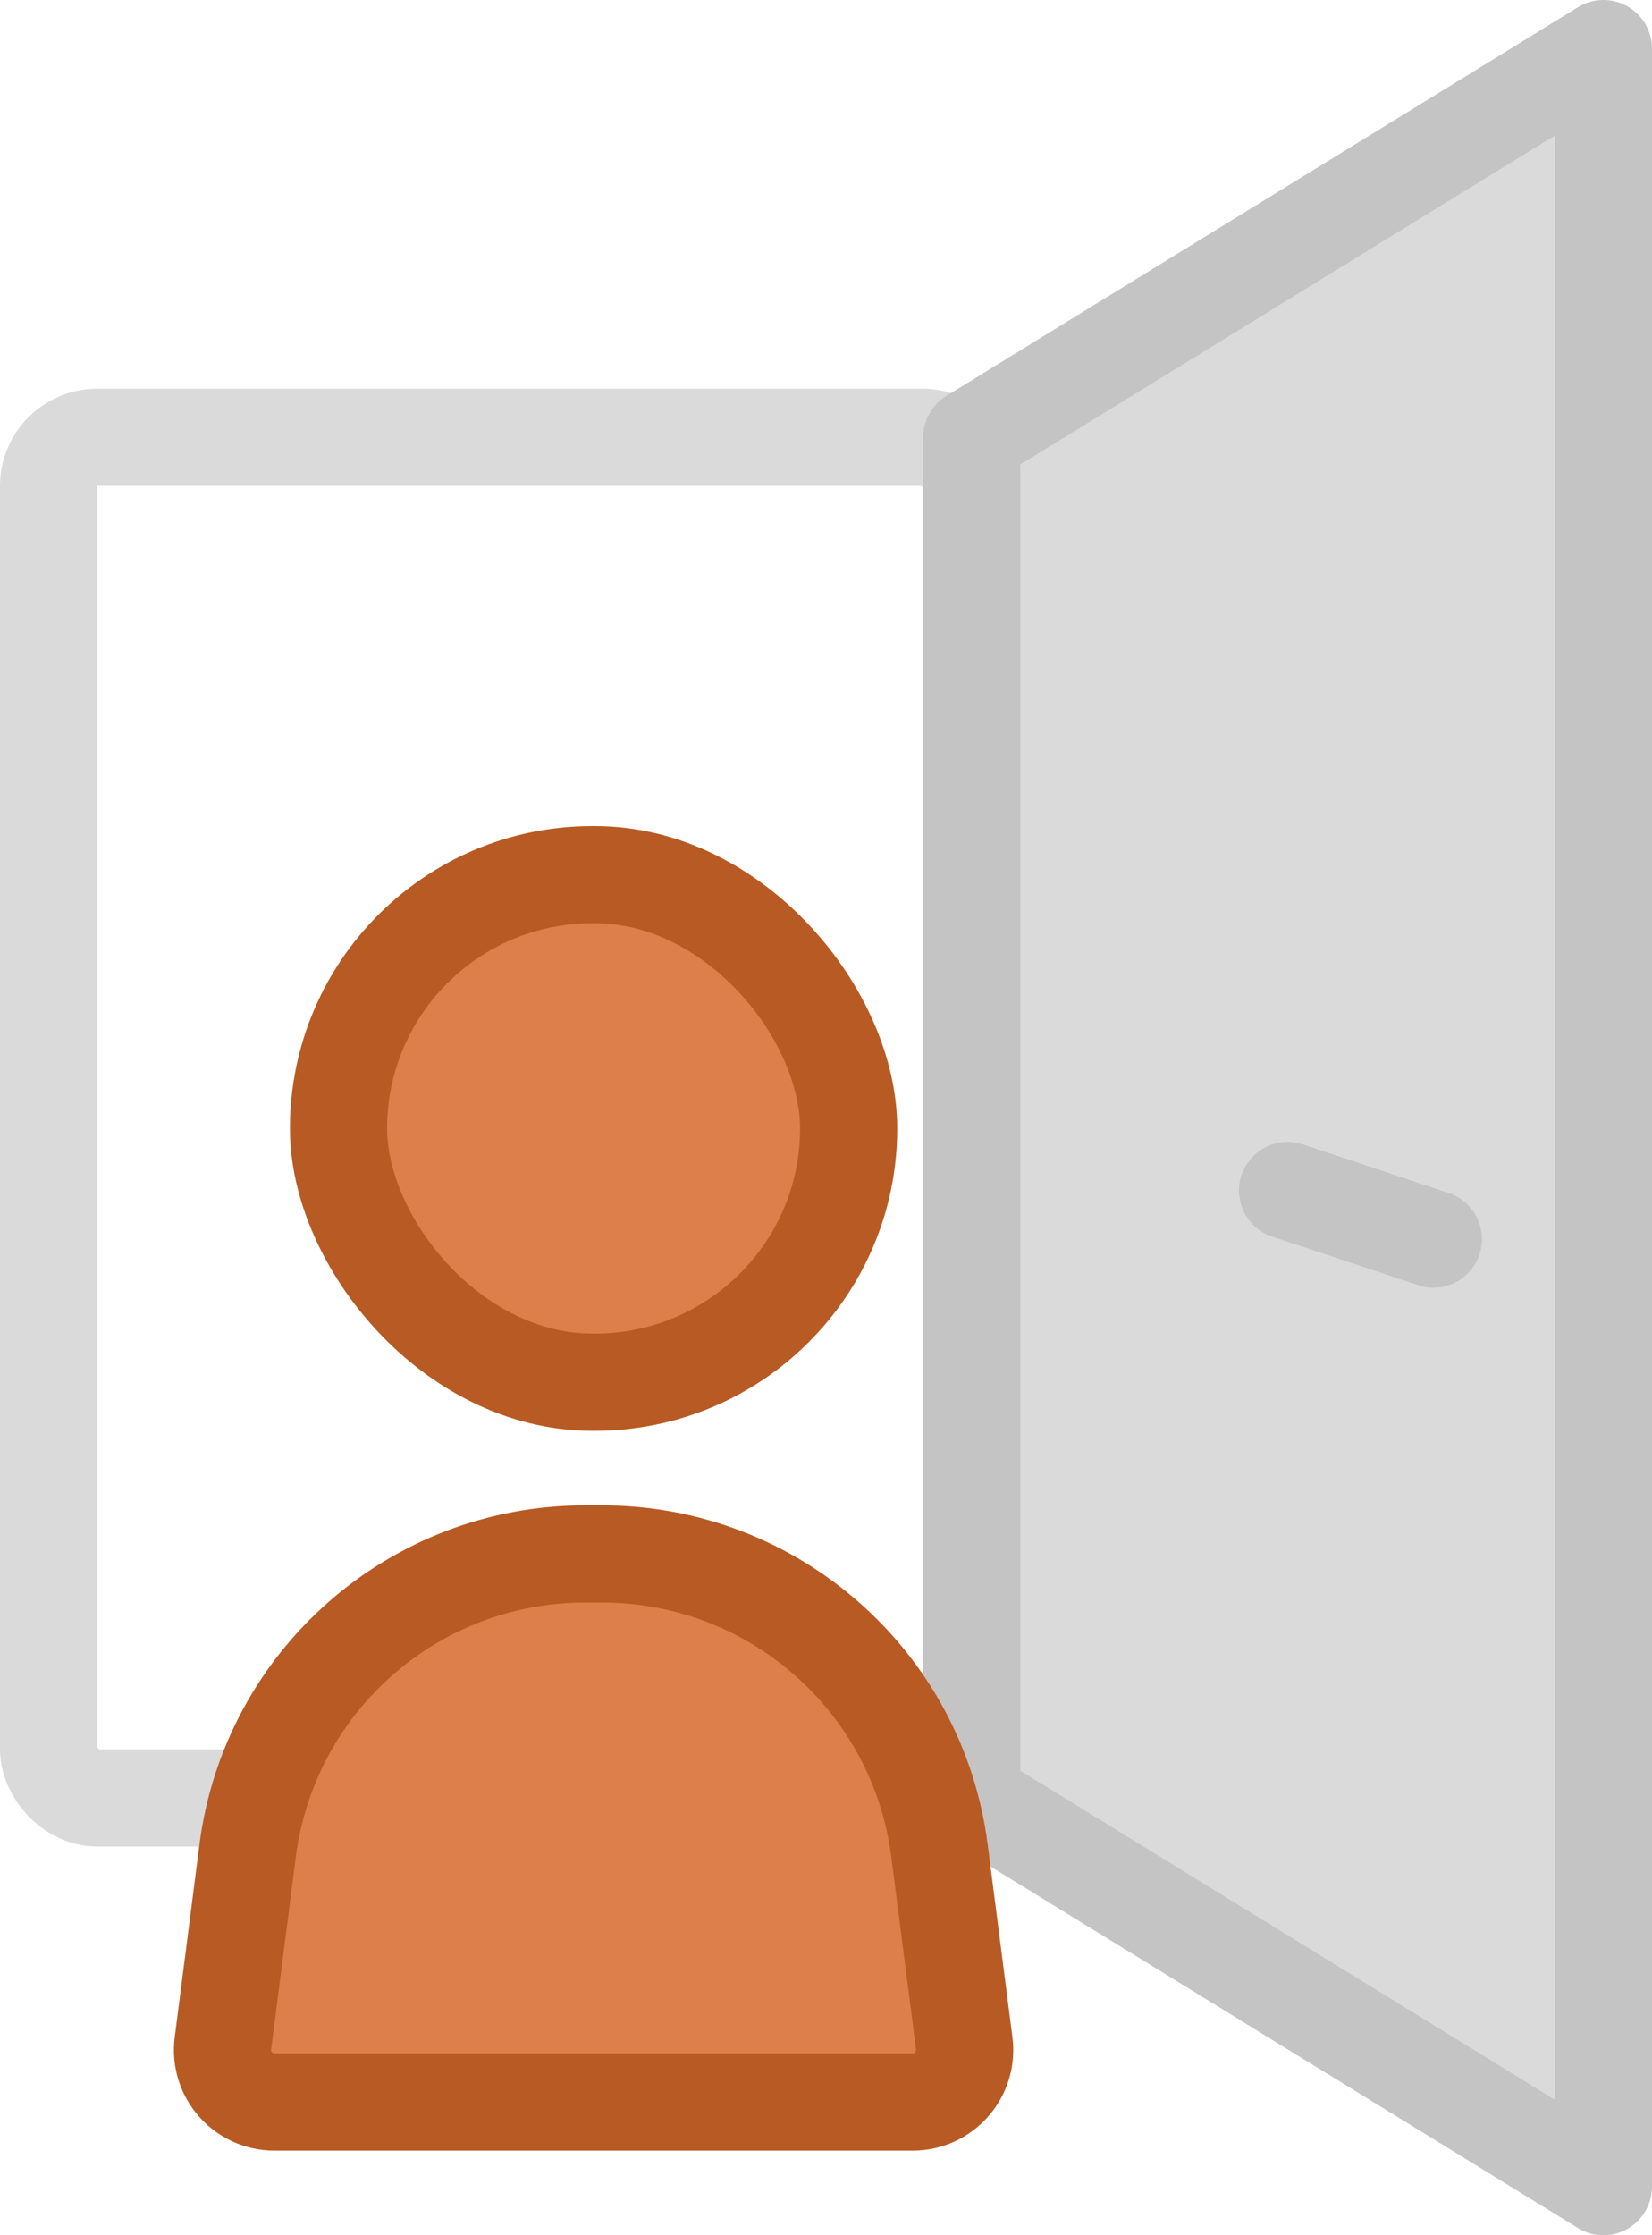 <svg width="34" height="46" viewBox="0 0 34 46" fill="none" xmlns="http://www.w3.org/2000/svg">
<rect x="1" y="9" width="19" height="28" rx="1" stroke="#DADADA" stroke-width="2"/>
<path d="M33 45L20 37V9L33 1V45Z" fill="#DADADA" stroke="#C4C4C4" stroke-width="2" stroke-linecap="round" stroke-linejoin="round"/>
<rect x="6.967" y="18" width="10.499" height="10.445" rx="5.223" fill="#DD7F4A" stroke="#B85A23" stroke-width="2"/>
<path d="M5.096 38.089C5.545 34.596 8.518 31.98 12.04 31.98H12.393C15.915 31.98 18.888 34.596 19.336 38.089L19.845 42.052C19.927 42.692 19.429 43.259 18.784 43.259H5.649C5.004 43.259 4.505 42.692 4.588 42.052L5.096 38.089Z" fill="#DD7F4A" stroke="#B85A23" stroke-width="2"/>
<path d="M29.5 25.5L26.5 24.5" stroke="#C4C4C4" stroke-width="2" stroke-linecap="round" stroke-linejoin="round"/>
</svg>
